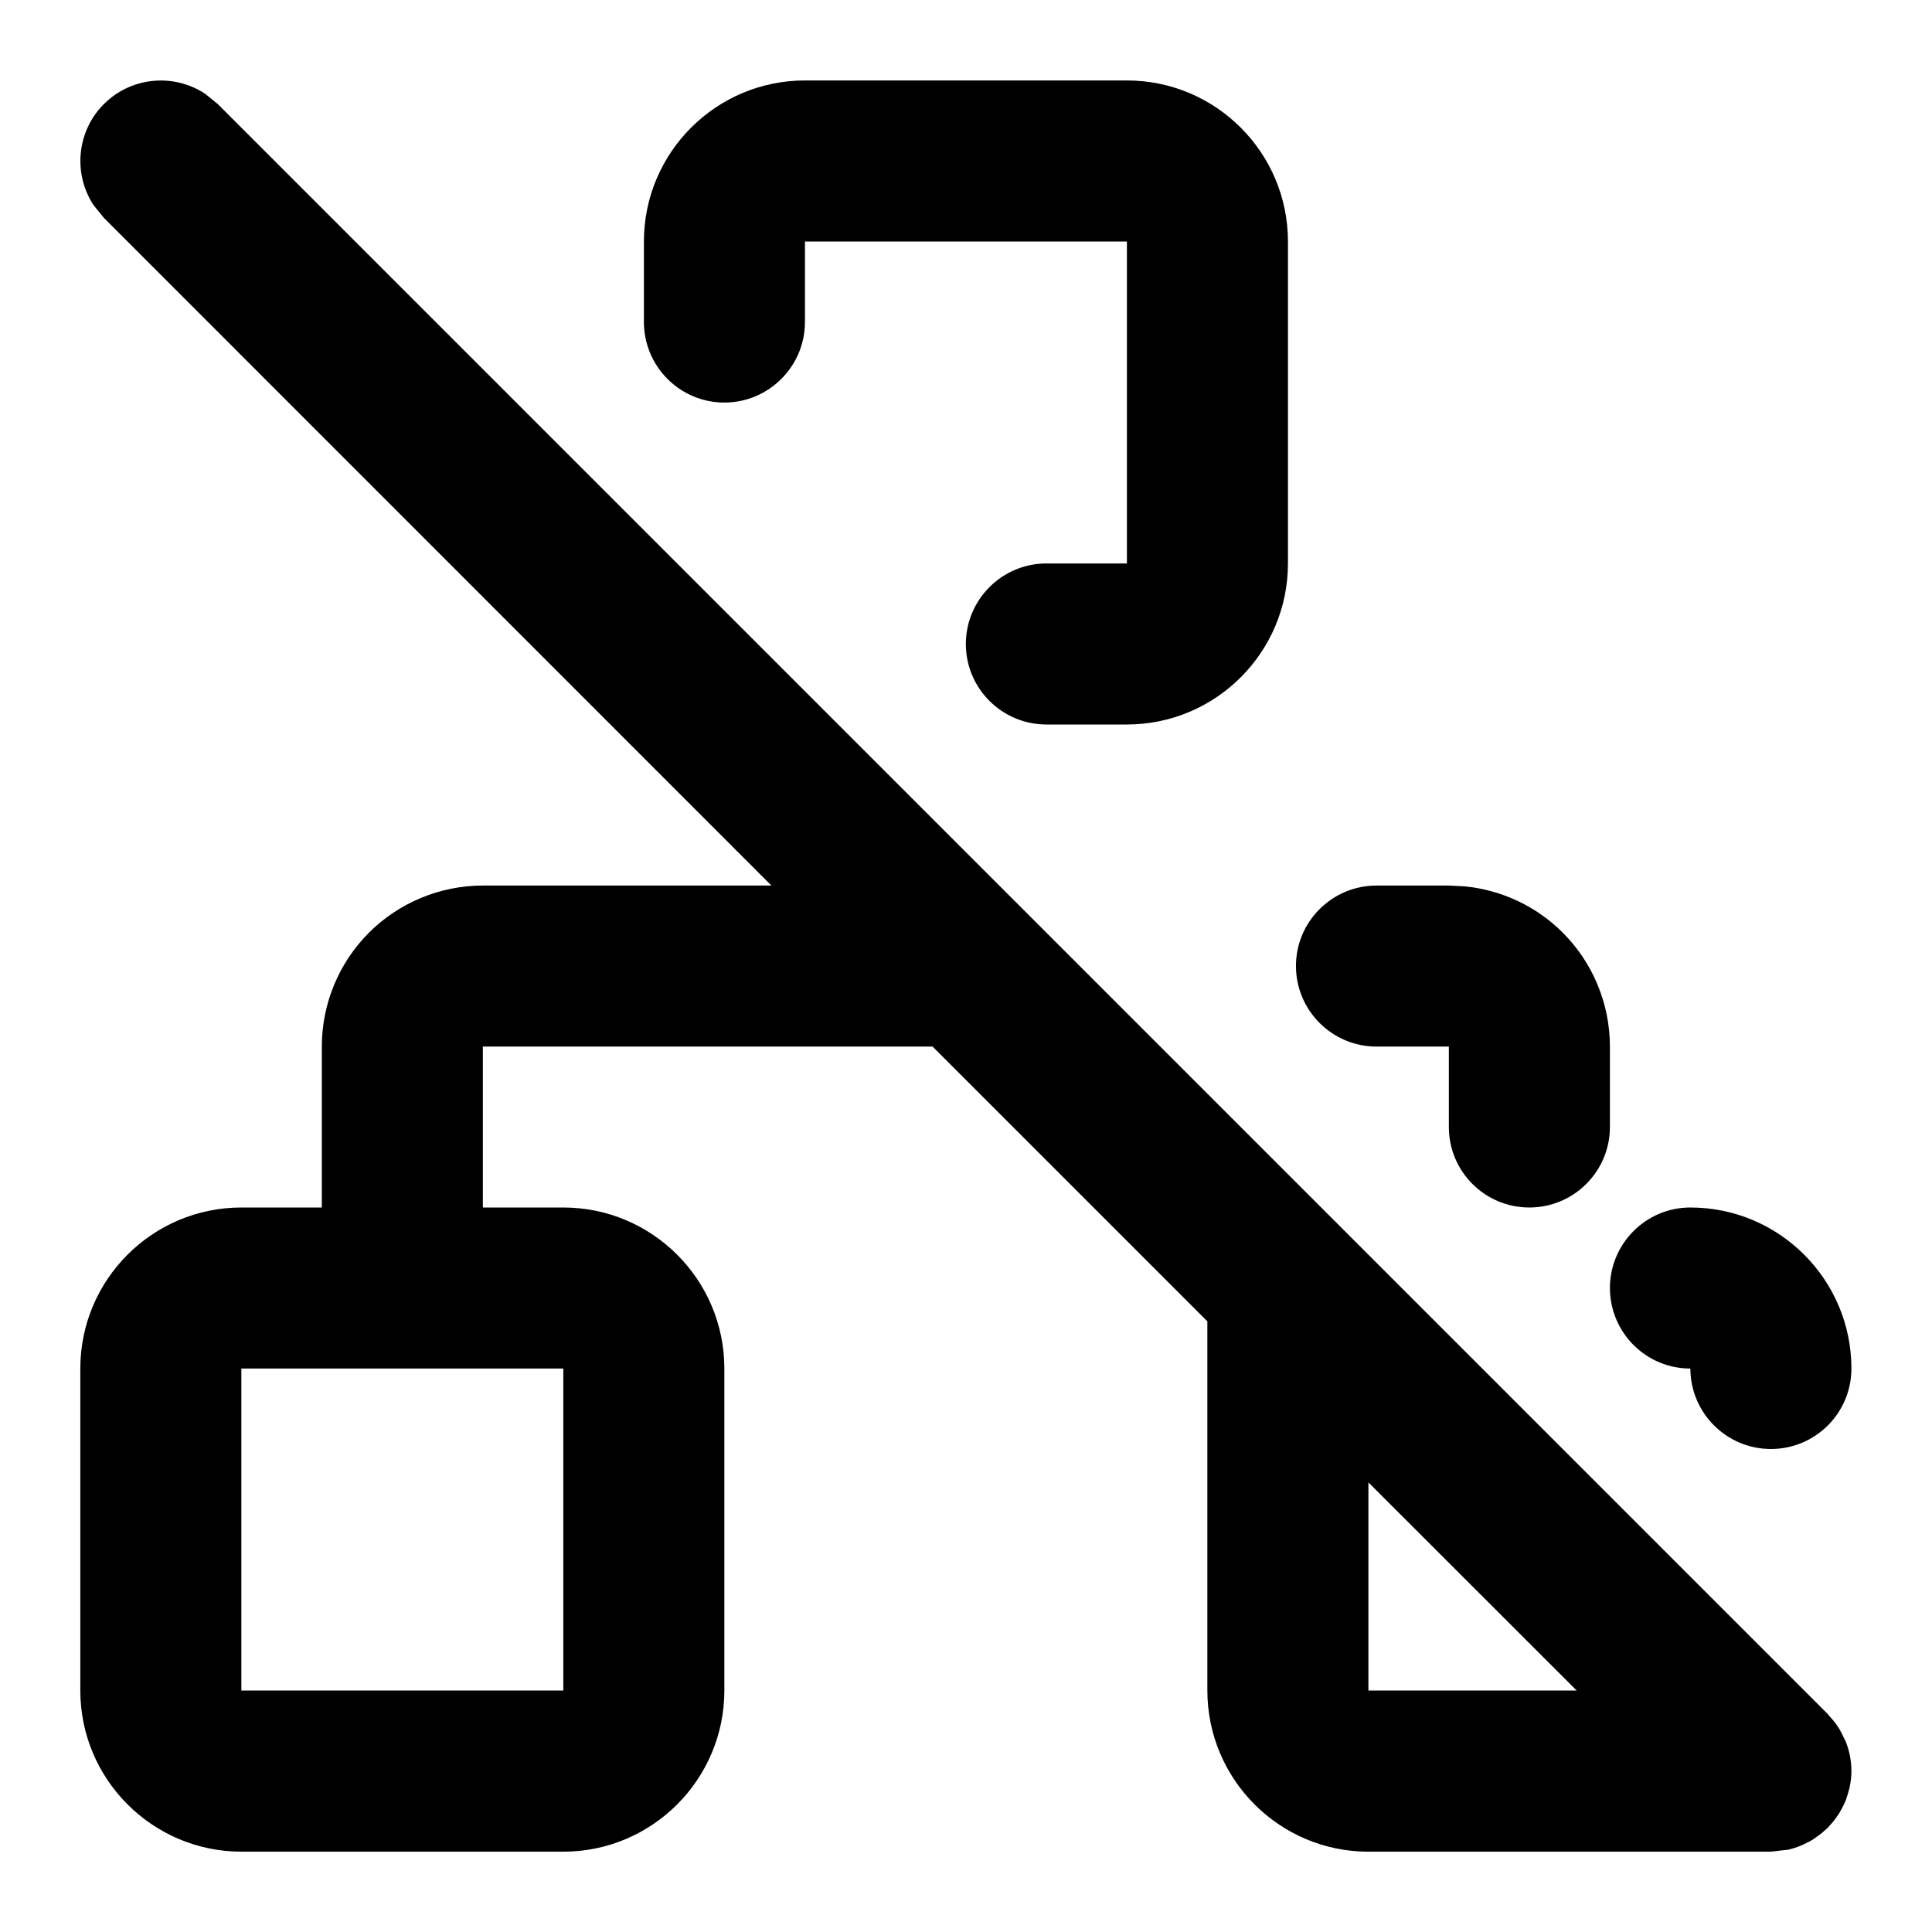 <svg width="14" height="14" viewBox="0 0 14 14" fill="none" xmlns="http://www.w3.org/2000/svg">
  <g>
    <path fill-rule="evenodd" clip-rule="evenodd"
          d="M0.753 0.754C0.952 0.555 1.261 0.53 1.487 0.68L1.578 0.754L13.245 12.421C13.248 12.424 13.25 12.428 13.252 12.431C13.272 12.451 13.29 12.473 13.306 12.495C13.313 12.506 13.32 12.516 13.327 12.526C13.34 12.548 13.351 12.57 13.362 12.594C13.366 12.603 13.371 12.611 13.375 12.62C13.401 12.686 13.416 12.758 13.416 12.834C13.416 12.87 13.412 12.906 13.405 12.941C13.404 12.95 13.401 12.958 13.399 12.967C13.392 12.993 13.385 13.019 13.376 13.044C13.371 13.055 13.367 13.065 13.362 13.075C13.351 13.097 13.34 13.119 13.327 13.14C13.32 13.15 13.313 13.16 13.306 13.171C13.29 13.194 13.272 13.215 13.252 13.236C13.249 13.239 13.248 13.243 13.245 13.246C13.242 13.248 13.239 13.249 13.236 13.252C13.214 13.273 13.191 13.292 13.165 13.31C13.159 13.314 13.154 13.319 13.147 13.323C13.121 13.341 13.092 13.355 13.063 13.368C13.058 13.37 13.054 13.372 13.05 13.374C13.018 13.387 12.985 13.398 12.951 13.405H12.944C12.938 13.407 12.932 13.406 12.926 13.407L12.833 13.418H9.916C9.272 13.418 8.749 12.894 8.749 12.25V9.575L6.758 7.584H3.499V8.75H4.082C4.726 8.75 5.249 9.273 5.249 9.917V12.25C5.249 12.894 4.726 13.418 4.082 13.418H1.749C1.105 13.417 0.582 12.894 0.582 12.25V9.917C0.582 9.273 1.105 8.75 1.749 8.75H2.332V7.584C2.332 7.275 2.455 6.977 2.674 6.758C2.893 6.54 3.19 6.417 3.499 6.417H5.59L0.753 1.579L0.679 1.488C0.529 1.262 0.554 0.953 0.753 0.754ZM9.916 12.25H11.425L9.916 10.742V12.25ZM1.749 12.25H4.082V9.917H1.749V12.25Z"
          fill="currentColor"/>
    <path
      d="M12.249 8.75C12.893 8.75 13.416 9.273 13.416 9.917C13.416 10.239 13.155 10.5 12.833 10.5C12.511 10.5 12.25 10.239 12.249 9.917C11.927 9.917 11.667 9.656 11.666 9.334C11.666 9.012 11.927 8.75 12.249 8.75Z"
      fill="currentColor"/>
    <path
      d="M10.615 6.423C10.881 6.449 11.133 6.567 11.324 6.758C11.543 6.977 11.666 7.274 11.666 7.584V8.167C11.666 8.489 11.404 8.75 11.082 8.75C10.76 8.75 10.499 8.489 10.499 8.167V7.584H9.975C9.653 7.584 9.391 7.322 9.391 7C9.391 6.678 9.653 6.417 9.975 6.417H10.499L10.615 6.423Z"
      fill="currentColor"/>
    <path
      d="M8.166 0.583C8.81 0.583 9.333 1.106 9.333 1.75V4.083C9.333 4.727 8.81 5.25 8.166 5.25H7.583C7.261 5.25 6.999 4.989 6.999 4.667C6.999 4.345 7.261 4.083 7.583 4.083H8.166V1.75H5.833V2.333C5.833 2.655 5.571 2.917 5.249 2.917C4.927 2.917 4.666 2.655 4.666 2.333V1.75C4.666 1.106 5.189 0.583 5.833 0.583H8.166Z"
      fill="currentColor"/>
  </g>
</svg>
